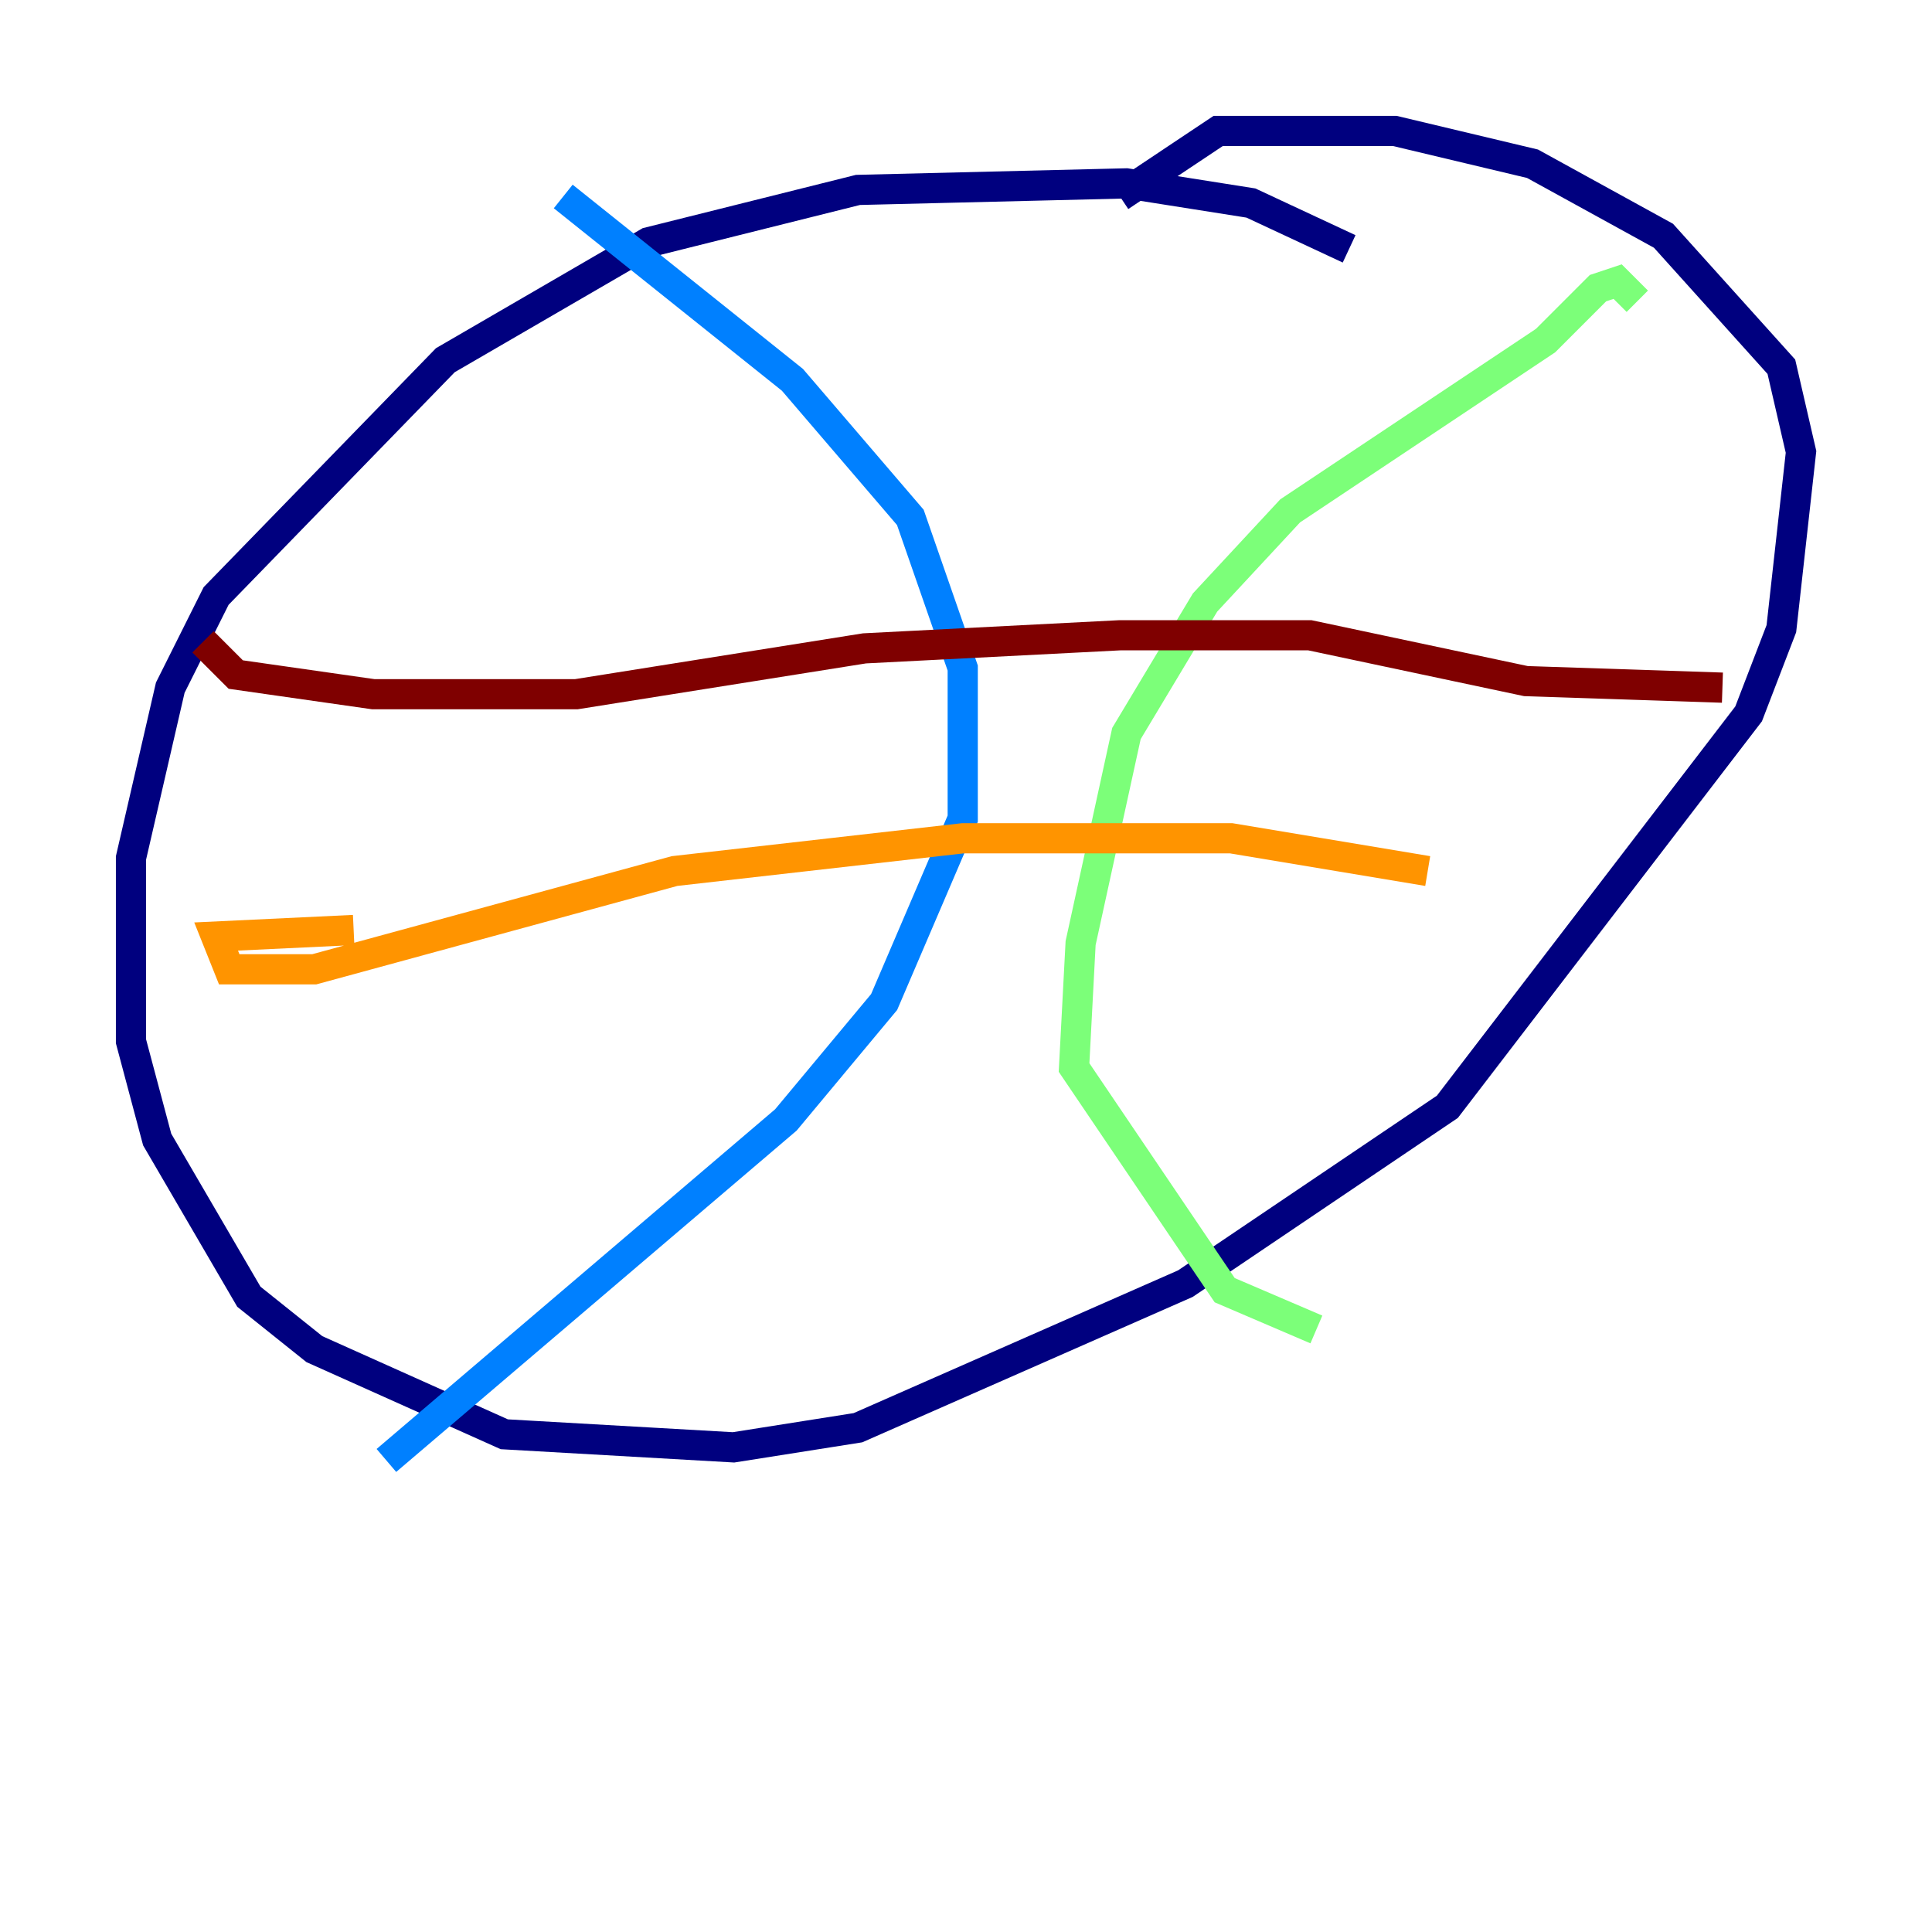 <?xml version="1.0" encoding="utf-8" ?>
<svg baseProfile="tiny" height="128" version="1.2" viewBox="0,0,128,128" width="128" xmlns="http://www.w3.org/2000/svg" xmlns:ev="http://www.w3.org/2001/xml-events" xmlns:xlink="http://www.w3.org/1999/xlink"><defs /><polyline fill="none" points="89.383,16.488 82.875,13.451 74.63,12.149 56.841,12.583 42.956,16.054 29.505,23.864 14.319,39.485 11.281,45.559 8.678,56.841 8.678,68.99 10.414,75.498 16.488,85.912 20.827,89.383 33.41,95.024 48.597,95.891 56.841,94.59 78.536,85.044 95.891,73.329 115.851,47.295 118.02,41.654 119.322,29.939 118.02,24.298 110.21,15.62 101.532,10.848 92.42,8.678 80.705,8.678 74.197,13.017" stroke="#00007f" stroke-width="2" /><polyline fill="none" points="37.315,13.017 52.502,25.166 60.312,34.278 63.783,44.258 63.783,54.237 58.576,66.386 52.068,74.197 25.6,96.759" stroke="#0080ff" stroke-width="2" /><polyline fill="none" points="108.475,19.959 107.173,18.658 105.871,19.091 102.4,22.563 85.478,33.844 79.837,39.919 74.63,48.597 71.593,62.481 71.159,70.725 81.139,85.478 87.214,88.081" stroke="#7cff79" stroke-width="2" /><polyline fill="none" points="23.43,61.614 14.319,62.047 15.186,64.217 20.827,64.217 44.691,57.709 63.783,55.539 81.573,55.539 94.59,57.709" stroke="#ff9400" stroke-width="2" /><polyline fill="none" points="13.451,42.522 15.62,44.691 24.732,45.993 38.183,45.993 57.275,42.956 74.197,42.088 86.78,42.088 101.098,45.125 114.115,45.559" stroke="#7f0000" stroke-width="2" /></svg>